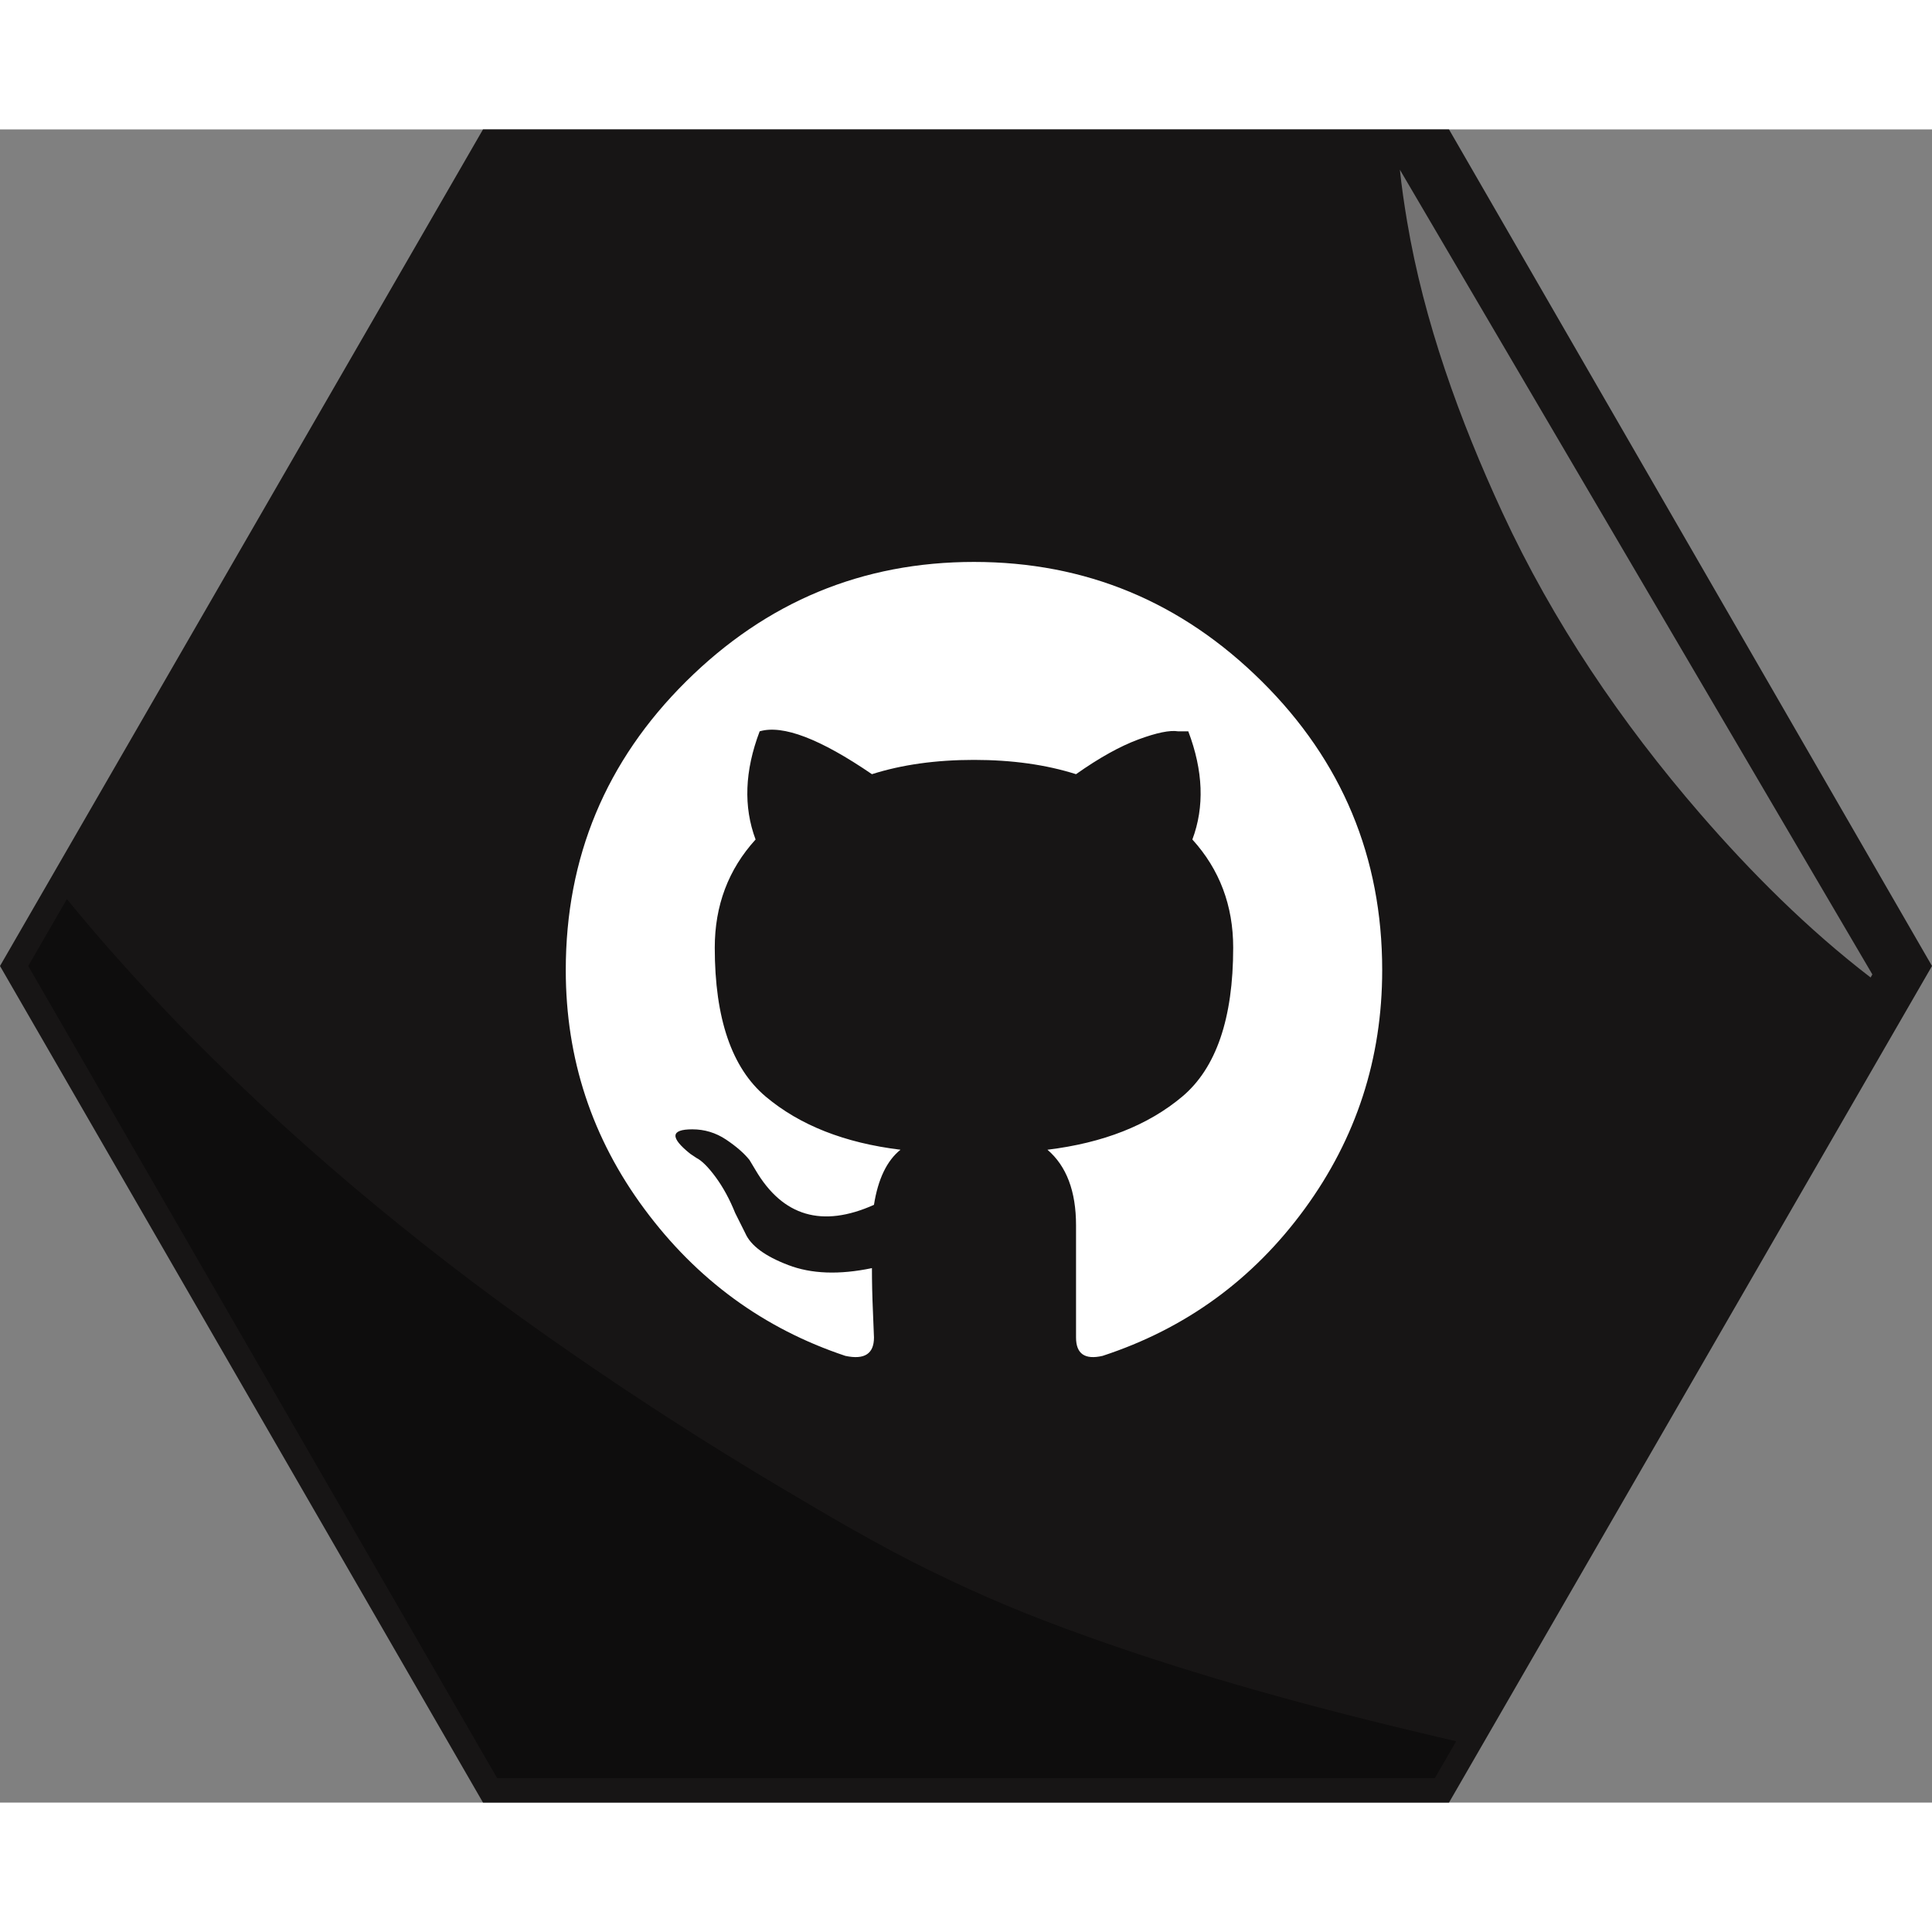 <?xml version="1.0" ?><svg width="30px" height="30px" enable-background="new 0 0 48 48" id="Icons" version="1.1" viewBox="0 0 462.2 400.277" xml:space="preserve" xmlns="http://www.w3.org/2000/svg" xmlns:xlink="http://www.w3.org/1999/xlink"><rect x="0" y="0" width="462.2" height="400.277" fill="#808080" stroke="none"/><g><g><polygon fill="#171515" points="115.55,400.277 0,200.138 115.55,0 346.65,0 462.2,200.138 346.65,400.277   "/></g><g opacity="0.4"><path d="M343.746,384.533c-28.312-6.653-56.445-14.238-83.839-24.052c-13.936-4.993-24.249-9.271-37.301-15.648    c-12.378-6.048-24.288-13.085-36.125-20.118c-17.018-10.111-33.677-20.823-49.957-32.082    c-16.781-11.606-31.169-22.454-46.351-34.968c-15.418-12.709-30.214-26.171-44.275-40.367    c-6.725-6.789-13.23-13.793-19.551-20.959c-3.311-3.753-6.541-7.578-9.725-11.44c-0.209-0.253-0.411-0.511-0.618-0.765    l-9.24,16.005l112.168,194.281h224.336l5.086-8.808C346.818,385.252,345.281,384.894,343.746,384.533z"/></g><g opacity="0.4"><path d="M334.899,9.641c0.426,4.126,1.034,8.243,1.721,12.342c4.023,23.981,12.6,47.607,22.77,69.599    c12.125,26.219,28.474,50.327,47.353,72.137c12.031,13.899,25.78,27.671,40.77,39.167l0.418-0.736L334.899,9.641z" fill="#FFFFFF"/></g><g><path d="M330.667,201.125c0,21.164-6.188,40.207-18.555,57.129c-12.375,16.93-28.488,28.648-48.34,35.156    c-4.234,0.977-6.348-0.488-6.348-4.395V262.16c0-8.133-2.281-14.16-6.836-18.066c13.344-1.625,24.086-5.859,32.227-12.695    c8.133-6.836,12.207-18.715,12.207-35.645c0-10.086-3.258-18.715-9.766-25.879c2.93-7.813,2.602-16.434-0.977-25.879h-2.441    c-1.953-0.32-5.127,0.328-9.521,1.953c-4.395,1.633-9.361,4.395-14.893,8.301c-7.164-2.273-15.305-3.418-24.414-3.418    c-9.117,0-17.258,1.145-24.414,3.418c-12.375-8.461-21.324-11.879-26.855-10.254c-3.586,9.445-3.906,18.066-0.977,25.879    c-6.516,7.164-9.766,15.793-9.766,25.879c0,16.93,4.066,28.809,12.207,35.645c8.133,6.836,18.875,11.07,32.227,12.695    c-3.258,2.609-5.371,7.004-6.348,13.184c-12.375,5.539-21.813,2.77-28.32-8.301l-1.465-2.441c-1.305-1.625-3.174-3.25-5.615-4.883    c-2.441-1.625-5.127-2.441-8.057-2.441c-5.211,0-5.371,1.953-0.488,5.859l1.465,0.977c1.297,0.656,2.846,2.197,4.639,4.639    c1.785,2.441,3.334,5.295,4.639,8.545l2.441,4.883c1.297,2.93,4.715,5.455,10.254,7.568c5.531,2.121,12.207,2.365,20.02,0.732    c0,3.258,0.076,6.76,0.244,10.498c0.16,3.746,0.244,5.783,0.244,6.104c0,3.906-2.281,5.371-6.836,4.395    c-19.531-6.508-35.568-18.227-48.096-35.156c-12.535-16.922-18.799-35.965-18.799-57.129c0-27.016,9.598-50.049,28.809-69.092    c19.203-19.043,42.152-28.564,68.848-28.564c26.688,0,49.637,9.521,68.848,28.564    C321.062,151.076,330.667,174.109,330.667,201.125z" fill="#FFFFFF"/></g></g></svg>